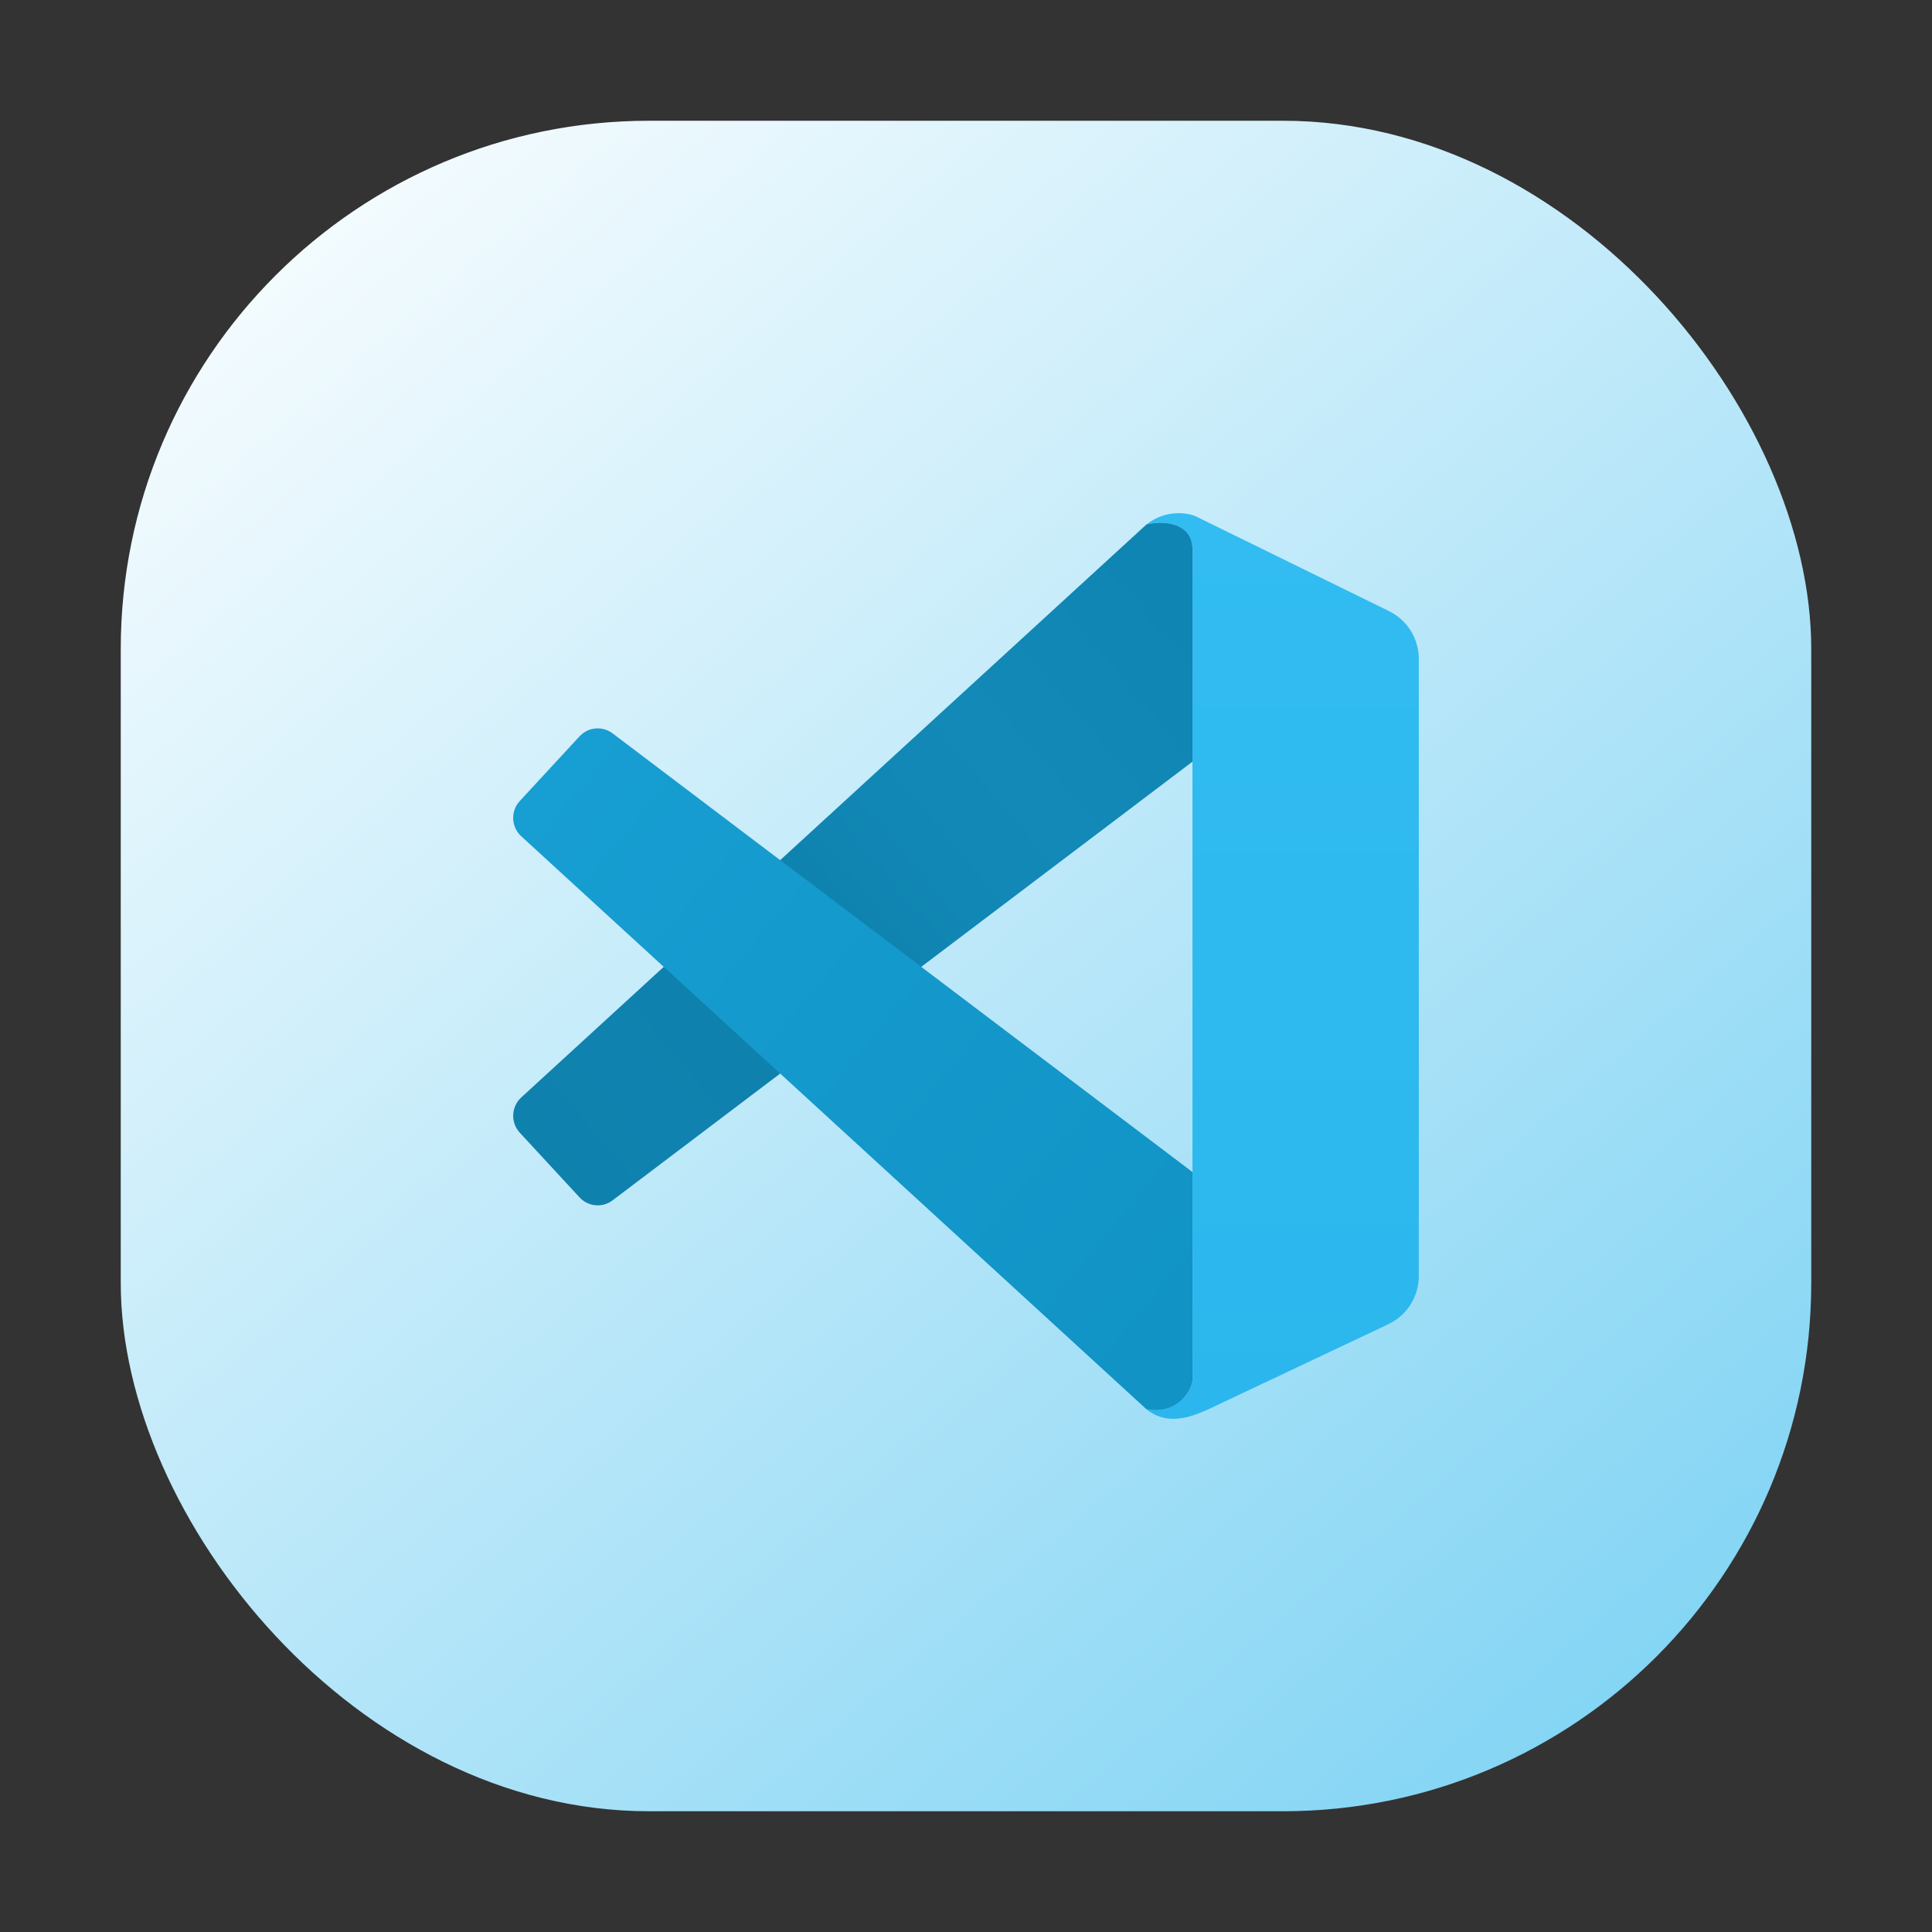 <svg xmlns="http://www.w3.org/2000/svg" fill="none" viewBox="0 0 256 256" id="vscode">
  <rect x="0" y="0" width="256" height="256" fill="#333333" stroke="none"/>
  <rect width="224" height="224" x="16" y="16" fill="url(#paint0_linear_531_13671)" rx="70"></rect>
  <path fill="url(#paint1_linear_531_13671)" d="M158.008 72.786C158.008 69.019 153.791 69.019 151.916 69.49C154.54 67.418 157.618 67.921 158.711 68.548L184.054 80.975C186.469 82.159 188.001 84.623 188.001 87.322V169.071C188.001 171.807 186.428 174.296 183.964 175.461L160.117 186.737C158.477 187.443 154.915 189.186 151.916 186.737C155.665 187.444 157.696 184.775 158.008 182.97V72.786Z"></path>
  <path fill="url(#paint2_linear_531_13671)" d="M152.22 69.422C154.209 69.029 158.008 69.212 158.008 72.786V100.925L81.172 159.051C79.829 160.067 77.939 159.899 76.796 158.661L68.877 150.092C67.636 148.75 67.723 146.648 69.07 145.414L151.915 69.49L152.22 69.422Z"></path>
  <path fill="url(#paint3_linear_531_13671)" d="M158.008 155.302L81.172 97.176C79.829 96.16 77.939 96.328 76.796 97.566L68.877 106.135C67.636 107.477 67.723 109.579 69.07 110.813L151.915 186.737C155.664 187.443 157.695 184.775 158.008 182.97V155.302Z"></path>
  <defs>
    <linearGradient id="paint0_linear_531_13671" x1="16" x2="208" y1="16" y2="240" gradientUnits="userSpaceOnUse">
      <stop stop-color="#ffffff" class="stopColorffffff svgShape"></stop>
      <stop offset="1" stop-color="#81d4f4" class="stopColoracccff svgShape"></stop>
    </linearGradient>
    <linearGradient id="paint1_linear_531_13671" x1="169.958" x2="169.958" y1="68" y2="188" gradientUnits="userSpaceOnUse">
      <stop stop-color="#32bcf1" class="stopColor32b5f1 svgShape"></stop>
      <stop offset="1" stop-color="#2bb7ed" class="stopColor2b9fed svgShape"></stop>
    </linearGradient>
    <linearGradient id="paint2_linear_531_13671" x1="158.008" x2="72.379" y1="83.145" y2="155.022" gradientUnits="userSpaceOnUse">
      <stop stop-color="#0f85b3" class="stopColor0f6fb3 svgShape"></stop>
      <stop offset=".271" stop-color="#1289b7" class="stopColor1279b7 svgShape"></stop>
      <stop offset=".421" stop-color="#1187b5" class="stopColor1176b5 svgShape"></stop>
      <stop offset=".618" stop-color="#0e80ac" class="stopColor0e69ac svgShape"></stop>
      <stop offset=".855" stop-color="#0f82af" class="stopColor0f70af svgShape"></stop>
      <stop offset="1" stop-color="#0f81ad" class="stopColor0f6dad svgShape"></stop>
    </linearGradient>
    <linearGradient id="paint3_linear_531_13671" x1="72.951" x2="158.339" y1="102.215" y2="172.916" gradientUnits="userSpaceOnUse">
      <stop stop-color="#179ed2" class="stopColor1791d2 svgShape"></stop>
      <stop offset="1" stop-color="#1193c5" class="stopColor1173c5 svgShape"></stop>
    </linearGradient>
  </defs>
</svg>
